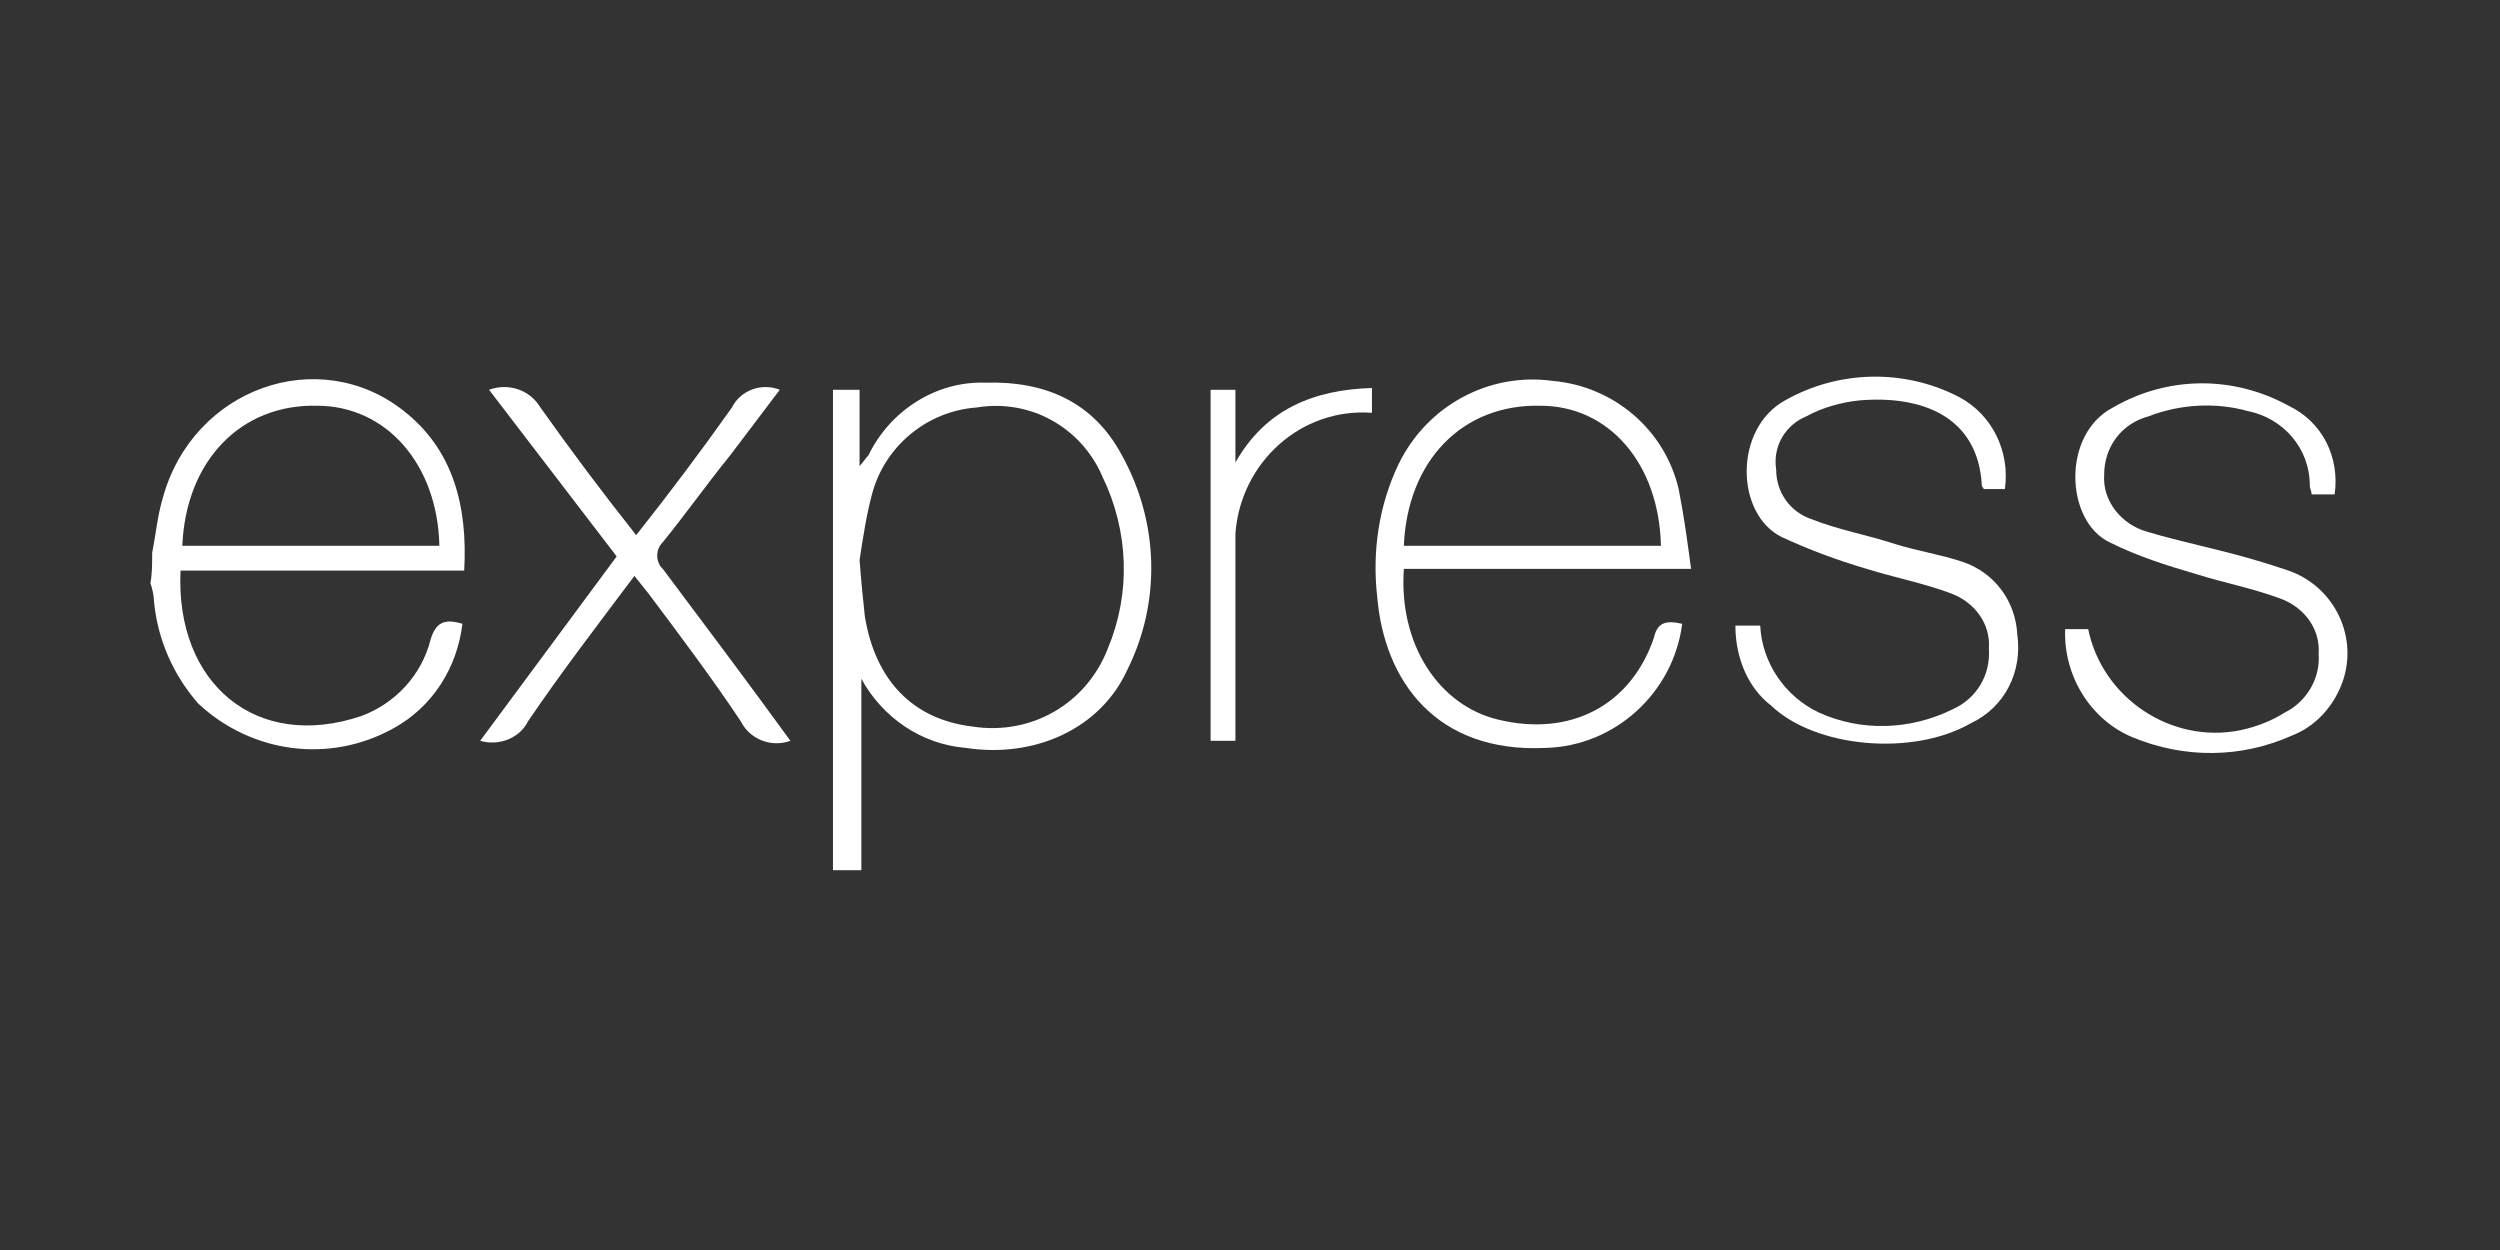 <?xml version="1.0" encoding="utf-8"?>
<!-- Generator: Adobe Illustrator 19.0.0, SVG Export Plug-In . SVG Version: 6.00 Build 0)  -->
<svg version="1.1"
	 id="Express" xmlns:sodipodi="http://sodipodi.sourceforge.net/DTD/sodipodi-0.dtd" xmlns:rdf="http://www.w3.org/1999/02/22-rdf-syntax-ns#" xmlns:cc="http://creativecommons.org/ns#" xmlns:dc="http://purl.org/dc/elements/1.1/" xmlns:svg="http://www.w3.org/2000/svg" xmlns:inkscape="http://www.inkscape.org/namespaces/inkscape" sodipodi:docname="expressjs-ar21.svg" inkscape:version="0.92.2 (5c3e80d, 2017-08-06)"
	 xmlns="http://www.w3.org/2000/svg" xmlns:xlink="http://www.w3.org/1999/xlink" x="0px" y="0px" viewBox="-245 367 120 60"
	 style="enable-background:new -245 367 120 60;" xml:space="preserve">
<rect x="-245" y="367" width="120" height="60" fill="#333333" stroke="none"/>
<style type="text/css">
	.st0{fill:#FFFFFF;}
</style>
<sodipodi:namedview  inkscape:cy="64" showgrid="false" guidetolerance="10" inkscape:zoom="1.84375" inkscape:cx="-2.1694915" bordercolor="#666666" pagecolor="#ffffff" borderopacity="1" objecttolerance="10" gridtolerance="10" id="namedview20" inkscape:current-layer="Express" inkscape:window-maximized="1" inkscape:window-y="-9" inkscape:window-x="-9" inkscape:window-height="1001" inkscape:window-width="1920" inkscape:pageopacity="0" inkscape:pageshadow="2">
	</sodipodi:namedview>
<title  id="title2">Artboard 12</title>
<g id="original-wordmark" transform="matrix(0.851,0,0,0.851,5.52,-24.473)">
	<path id="path4" inkscape:connector-curvature="0" class="st0" d="M-247.4,509.1V482h1.5v4.3c0.2-0.2,0.3-0.4,0.5-0.6
		c1.2-2.5,3.8-4.2,6.6-4.1c3.4-0.1,6.1,1.1,7.7,4.1c2.1,3.8,2.2,8.3,0.3,12.1c-1.5,3.3-5.2,5-9.1,4.4c-2.5-0.2-4.7-1.7-5.9-3.9v10.8
		H-247.4z M-245.9,491.6c0.1,1.3,0.2,2.3,0.3,3.2c0.6,3.6,2.7,5.8,6.1,6.2c3.3,0.5,6.4-1.3,7.6-4.4c1.3-3.1,1.2-6.6-0.3-9.7
		c-1.2-2.8-4.1-4.4-7.1-3.9c-2.8,0.2-5.2,2.2-5.9,4.9C-245.5,489-245.7,490.3-245.9,491.6z"/>
	<path id="path6" inkscape:connector-curvature="0" class="st0" d="M-199.5,495.2c-0.5,3.9-3.8,6.9-7.7,7c-6.2,0.3-9.1-3.8-9.5-8.5
		c-0.3-2.6,0.1-5.2,1.2-7.5c1.6-3.3,5.1-5.2,8.7-4.7c3.4,0.3,6.3,2.7,7.1,6.1c0.3,1.5,0.5,3,0.7,4.5h-16.2c-0.3,4.3,2,7.7,5.3,8.5
		c4.1,1,7.5-0.8,8.8-4.6C-200.9,495.1-200.4,495-199.5,495.2z M-215.2,490.8h14.5c-0.1-4.6-2.9-7.9-6.8-7.9
		C-211.9,482.8-215,486-215.2,490.8z"/>
	<path id="path8" inkscape:connector-curvature="0" class="st0" d="M-196.5,495.3h1.4c0.1,2.1,1.4,4,3.3,4.9c2.4,1.1,5.2,1,7.6-0.2
		c1.3-0.6,2.1-1.9,2-3.4c0.1-1.4-0.8-2.6-2.1-3.1c-1.6-0.6-3.2-0.9-4.8-1.4c-1.7-0.5-3.3-1.1-4.8-1.8c-2.6-1.3-2.7-6.1,0.2-7.7
		c3-1.7,6.7-1.8,9.8-0.2c1.9,1,2.9,3.1,2.6,5.2h-1.2c0-0.1-0.1-0.1-0.1-0.2c-0.2-3.9-3.4-5.1-6.9-4.8c-1,0.1-2.1,0.4-3,0.9
		c-1.2,0.5-1.9,1.7-1.7,3c0,1.3,0.8,2.4,2,2.8c1.5,0.6,3.2,0.9,4.7,1.4c1.3,0.4,2.6,0.6,3.8,1c1.8,0.6,3,2.2,3.1,4.1
		c0.3,2.1-0.7,4.1-2.6,5c-3.3,1.9-8.8,1.4-11.3-1C-195.8,498.8-196.5,497.1-196.5,495.3z"/>
	<path id="path10" inkscape:connector-curvature="0" class="st0" d="M-162.7,487.9h-1.3c0-0.2-0.1-0.3-0.1-0.5
		c0-2.1-1.5-3.8-3.5-4.2c-1.8-0.5-3.8-0.4-5.6,0.3c-1.5,0.4-2.5,1.7-2.5,3.3c-0.1,1.5,1,2.8,2.4,3.2c2,0.6,4.1,1,6.1,1.6
		c0.7,0.2,1.3,0.4,1.9,0.6c2.6,0.9,4,3.8,3,6.4c-0.5,1.3-1.5,2.4-2.8,2.9c-2.9,1.3-6.1,1.3-9,0.1c-2.4-1-3.9-3.5-3.8-6.1h0.6h0.7
		c0.8,3.9,4.7,6.5,8.6,5.7c0.9-0.2,1.7-0.5,2.5-1c1.2-0.6,2-1.9,1.9-3.3c0.1-1.4-0.8-2.6-2.1-3.1c-1.6-0.6-3.2-0.9-4.8-1.4
		c-1.7-0.5-3.3-1-4.9-1.8c-2.5-1.2-2.7-6.1,0.2-7.6c3.1-1.8,6.8-1.8,9.9-0.1C-163.4,483.8-162.4,485.8-162.7,487.9z"/>
	<path id="path12" inkscape:connector-curvature="0" class="st0" d="M-249.8,501.8c-1.1,0.4-2.3-0.1-2.8-1.1
		c-1.6-2.4-3.4-4.8-5.2-7.2l-0.8-1c-2.1,2.8-4.1,5.4-6,8.2c-0.5,1-1.7,1.4-2.7,1.1l7.7-10.4l-7.2-9.4c1.1-0.4,2.3,0,2.9,1
		c1.7,2.4,3.5,4.8,5.4,7.2c1.9-2.4,3.7-4.8,5.4-7.2c0.5-1,1.7-1.4,2.7-1l-2.8,3.7c-1.3,1.6-2.5,3.3-3.8,4.9c-0.4,0.4-0.4,1-0.1,1.4
		c0,0,0.1,0.1,0.1,0.1C-254.6,495.3-252.2,498.5-249.8,501.8z"/>
	<path id="path14" inkscape:connector-curvature="0" class="st0" d="M-217,481.9v1.4c-4-0.3-7.4,2.8-7.7,6.8c0,0.2,0,0.5,0,0.7
		c0,3.3,0,6.6,0,9.9c0,0.3,0,0.7,0,1.1h-1.4V482h1.4v4.1C-223,483.1-220.3,482-217,481.9z"/>
	<path id="path16" inkscape:connector-curvature="0" class="st0" d="M-285.8,491.2c0.2-1,0.3-2.1,0.6-3.1c1.7-6.2,8.8-8.7,13.6-4.9
		c2.8,2.2,3.6,5.4,3.4,9h-16c-0.3,6.4,4.3,10.2,10.2,8.2c1.9-0.7,3.4-2.3,3.9-4.3c0.3-1,0.8-1.2,1.8-0.9c-0.3,2.5-1.7,4.7-3.9,5.9
		c-3.6,2-8,1.4-11-1.4c-1.4-1.6-2.3-3.6-2.5-5.8c0-0.3-0.1-0.7-0.2-1C-285.8,492.4-285.8,491.8-285.8,491.2z M-284.1,490.8h14.5
		c-0.1-4.6-3-7.9-6.9-7.9C-280.8,482.8-283.9,486-284.1,490.8L-284.1,490.8z"/>
</g>
</svg>
